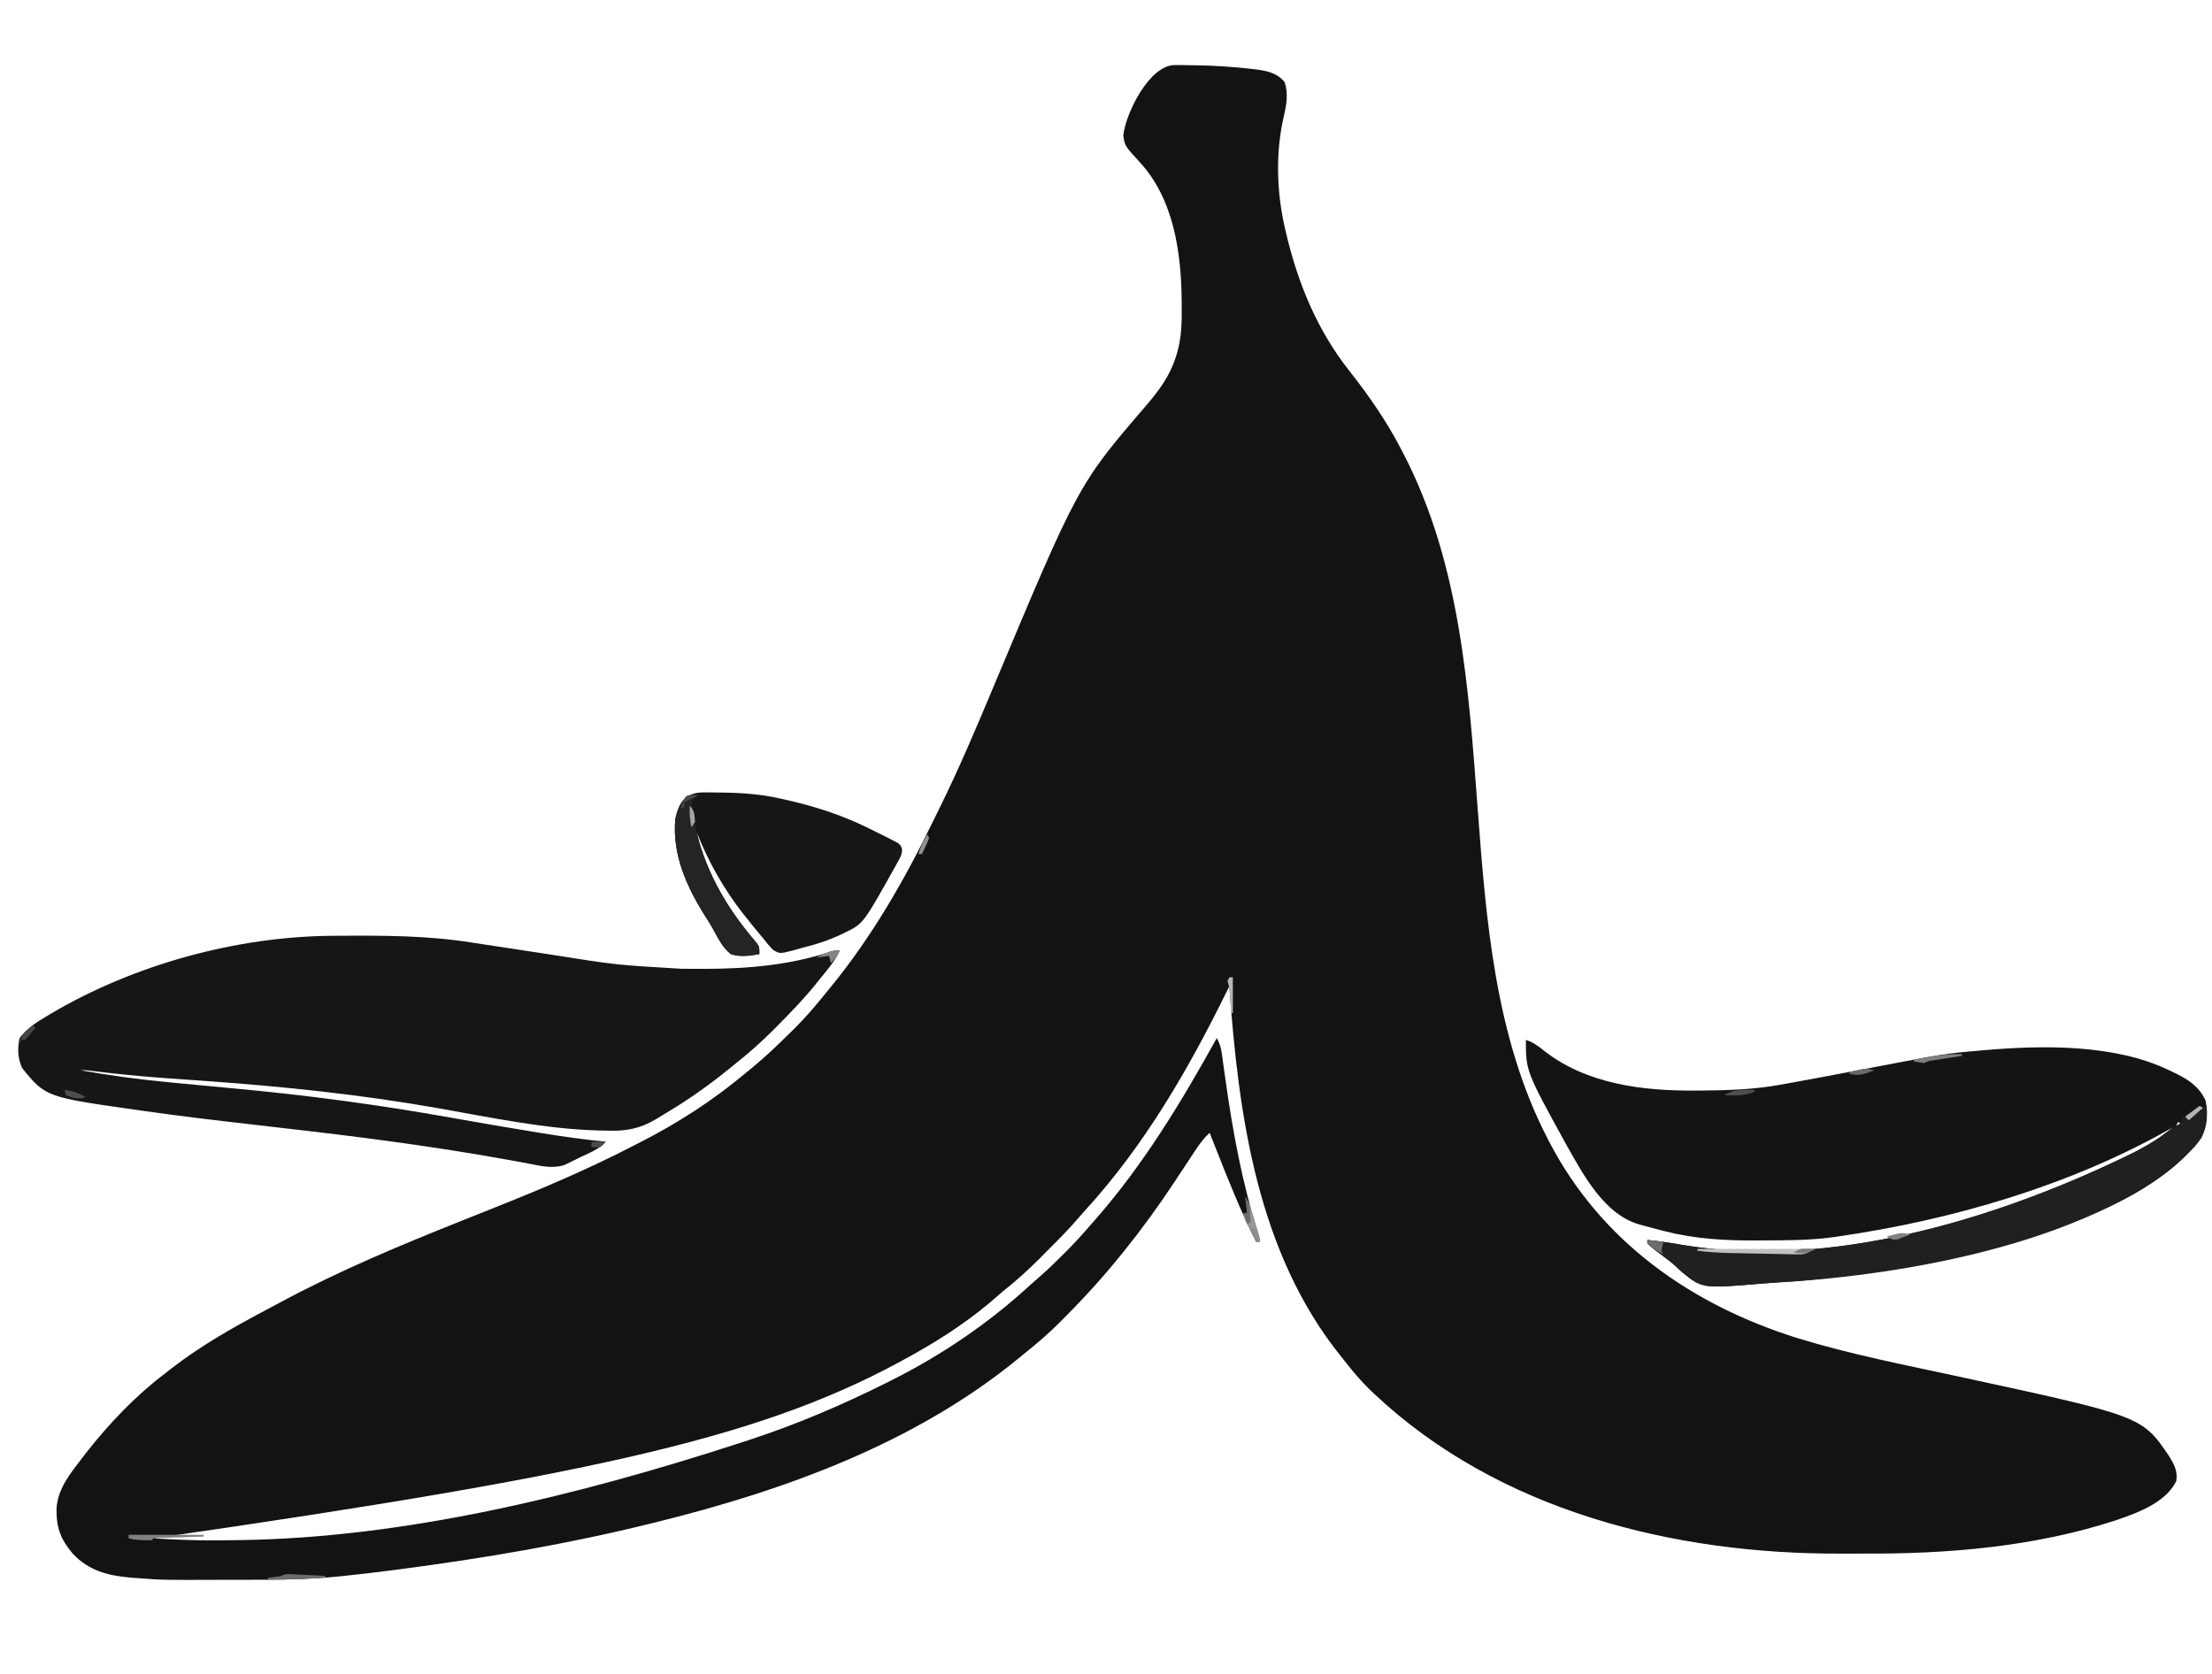 <?xml version="1.0" encoding="UTF-8"?>
<svg version="1.1" xmlns="http://www.w3.org/2000/svg" width="1238" height="937">
<path d="M0 0 C1.291 0 2.581 0.001 3.911 0.001 C5.302 0.03 6.694 0.061 8.086 0.094 C9.515 0.111 10.945 0.128 12.375 0.145 C21.819 0.302 31.191 0.906 40.586 1.906 C41.698 2.024 42.81 2.141 43.956 2.262 C50.588 3.071 57.059 4.033 61.461 9.594 C63.55 15.86 62.522 22.07 61.037 28.377 C56.317 48.575 56.887 70.4 61.461 90.594 C61.718 91.74 61.718 91.74 61.981 92.909 C68.654 121.74 79.534 148.316 97.947 171.55 C109.176 185.749 119.22 200.464 127.461 216.594 C128.079 217.793 128.079 217.793 128.709 219.017 C159.889 280.13 164.438 349.058 169.479 416.239 C174.168 478.698 179.231 543.925 208.461 600.594 C208.817 601.287 209.173 601.981 209.541 602.695 C238.79 658.753 289.077 693.874 348.519 712.555 C378.154 721.619 408.818 727.57 439.082 734.117 C541.249 756.224 541.249 756.224 556.461 778.594 C559.243 783.166 561.414 787.112 560.461 792.594 C554.334 804.847 538.435 810.475 526.148 814.656 C481.225 829.248 432.861 833.37 385.869 833.115 C381.614 833.092 377.361 833.106 373.106 833.129 C279.307 833.556 181.14 809.261 111.461 743.594 C110.729 742.904 109.997 742.214 109.242 741.504 C104.344 736.752 100.004 731.624 95.783 726.266 C94.851 725.088 93.914 723.915 92.971 722.746 C46.055 664.466 35.678 587.914 30.461 515.594 C30.044 516.443 29.628 517.292 29.198 518.166 C7.562 562.179 -16.934 604.619 -50.203 641.012 C-51.459 642.4 -52.709 643.794 -53.922 645.219 C-59.178 651.375 -64.851 657.092 -70.571 662.811 C-72.277 664.519 -73.975 666.235 -75.672 667.951 C-82.321 674.634 -89.152 680.727 -96.539 686.594 C-97.618 687.516 -98.691 688.445 -99.754 689.387 C-113.435 701.419 -128.677 711.663 -144.539 720.594 C-145.345 721.05 -146.152 721.505 -146.982 721.975 C-227.404 767.209 -319.299 788.163 -571.539 824.594 C-560.663 825.187 -549.81 825.773 -538.914 825.719 C-537.823 825.714 -536.732 825.709 -535.609 825.704 C-532.252 825.68 -528.896 825.64 -525.539 825.594 C-524.516 825.581 -523.494 825.569 -522.44 825.556 C-431.151 824.118 -335.953 801.257 -243.445 771.221 C-241.624 770.622 -239.8 770.026 -237.977 769.431 C-211.656 760.789 -186.297 750.006 -161.539 737.594 C-160.611 737.131 -159.683 736.669 -158.728 736.192 C-130.495 722.036 -104.189 704.211 -80.945 682.789 C-78.911 680.933 -76.846 679.13 -74.762 677.332 C-70.494 673.606 -66.47 669.673 -62.477 665.656 C-61.808 664.992 -61.14 664.327 -60.451 663.643 C-55.942 659.124 -51.701 654.432 -47.539 649.594 C-46.613 648.546 -45.686 647.499 -44.758 646.453 C-17.639 615.592 3.63 580.405 23.461 544.594 C24.981 547.364 25.793 549.697 26.219 552.823 C26.337 553.655 26.455 554.487 26.576 555.345 C26.697 556.244 26.817 557.144 26.941 558.07 C27.217 560.024 27.493 561.977 27.769 563.931 C27.912 564.956 28.055 565.982 28.202 567.039 C32.377 596.798 37.629 625.773 46.838 654.428 C47.461 656.594 47.461 656.594 47.461 658.594 C46.801 658.594 46.141 658.594 45.461 658.594 C36.842 641.494 29.796 623.854 22.814 606.041 C21.707 603.221 20.59 600.405 19.461 597.594 C16.14 600.678 13.646 604.066 11.188 607.844 C10.587 608.753 10.587 608.753 9.974 609.681 C9.118 610.978 8.264 612.276 7.411 613.575 C5.174 616.983 2.919 620.38 0.664 623.777 C0.217 624.452 -0.23 625.126 -0.691 625.821 C-18.319 652.361 -37.635 676.687 -60.087 699.316 C-61.496 700.738 -62.902 702.164 -64.308 703.59 C-70.407 709.696 -76.782 715.231 -83.539 720.594 C-84.771 721.607 -86 722.622 -87.227 723.641 C-145.439 771.402 -218.267 797.765 -290.539 815.594 C-291.203 815.759 -291.868 815.924 -292.552 816.094 C-339.214 827.684 -386.697 835.76 -434.352 841.969 C-435.283 842.09 -436.215 842.212 -437.175 842.337 C-446.704 843.571 -456.242 844.71 -465.801 845.695 C-466.531 845.772 -467.261 845.849 -468.013 845.929 C-481.901 847.309 -495.779 847.755 -509.727 847.762 C-511.324 847.765 -512.921 847.768 -514.519 847.772 C-517.843 847.778 -521.167 847.78 -524.492 847.779 C-527.842 847.779 -531.193 847.786 -534.543 847.8 C-566.441 847.927 -566.441 847.927 -581.664 846.77 C-582.61 846.7 -583.556 846.631 -584.53 846.559 C-597.255 845.422 -607.855 842.687 -616.832 833.16 C-623.854 824.757 -626.163 818.306 -625.871 807.297 C-624.88 796.24 -618.072 788.135 -611.539 779.594 C-610.842 778.681 -610.144 777.768 -609.426 776.828 C-596.72 760.634 -581.969 745.031 -565.539 732.594 C-564.377 731.68 -563.216 730.766 -562.055 729.852 C-545.089 716.639 -526.471 706.182 -507.496 696.158 C-504.692 694.674 -501.896 693.175 -499.102 691.672 C-466.572 674.291 -432.756 660.263 -398.539 646.594 C-397.334 646.112 -397.334 646.112 -396.105 645.621 C-390.256 643.283 -384.406 640.949 -378.555 638.618 C-353.476 628.602 -328.555 618.006 -304.539 605.623 C-303.138 604.902 -301.734 604.186 -300.328 603.475 C-278.549 592.453 -258.203 579.347 -239.539 563.594 C-238.531 562.771 -237.523 561.949 -236.484 561.102 C-228.846 554.802 -221.747 548.011 -214.727 541.031 C-213.855 540.169 -212.984 539.307 -212.086 538.419 C-206.148 532.452 -200.779 526.177 -195.539 519.594 C-194.538 518.374 -193.534 517.157 -192.527 515.941 C-169.663 488.015 -151.478 456.43 -135.728 424.029 C-134.319 421.144 -132.891 418.268 -131.465 415.391 C-120.577 393.282 -111.016 370.663 -101.492 347.941 C-54.032 234.728 -54.032 234.728 -16.074 190.57 C-8.928 182.18 -2.901 174.196 0.461 163.594 C0.849 162.381 0.849 162.381 1.246 161.145 C3.794 152.298 3.935 143.708 3.836 134.594 C3.831 133.819 3.825 133.045 3.82 132.247 C3.602 105.173 -0.554 74.961 -19.727 54.281 C-27.966 45.287 -27.966 45.287 -28.859 39.531 C-27.576 26.799 -14.085 -0.087 0 0 Z " fill="#131313" transform="translate(657.539,36.406)"/>
<path d="M0 0 C1.223 -0.01 2.446 -0.02 3.706 -0.03 C28.718 -0.192 53.349 -0.172 78.115 3.785 C84.338 4.764 90.571 5.688 96.801 6.625 C105.528 7.938 114.255 9.259 122.975 10.621 C158.995 16.323 158.995 16.323 195.355 18.441 C196.18 18.448 197.004 18.455 197.853 18.463 C200.484 18.48 203.115 18.486 205.746 18.488 C206.65 18.489 207.555 18.49 208.486 18.491 C232.342 18.473 256.42 16.396 279.184 8.754 C280.996 8.238 280.996 8.238 283.996 8.238 C281.177 14.574 276.298 19.853 271.996 25.238 C271.366 26.031 271.366 26.031 270.724 26.84 C263.837 35.422 256.185 43.256 248.434 51.051 C247.951 51.539 247.468 52.027 246.971 52.53 C240.327 59.229 233.394 65.379 225.996 71.238 C224.695 72.299 223.395 73.361 222.098 74.426 C210.874 83.537 199.252 91.811 186.786 99.169 C185.054 100.203 183.344 101.273 181.635 102.344 C172.453 107.879 164.573 109.446 153.871 109.051 C152.325 109.018 150.778 108.986 149.232 108.954 C118.788 108.124 88.794 101.685 58.885 96.428 C15.497 88.803 -27.499 84.331 -71.445 81.207 C-72.657 81.12 -73.868 81.034 -75.116 80.945 C-80.961 80.527 -86.806 80.116 -92.652 79.72 C-107.056 78.724 -121.363 77.272 -135.69 75.483 C-138.113 75.186 -138.113 75.186 -141.004 75.238 C-125.479 78.005 -110.011 80.167 -94.316 81.676 C-92.211 81.885 -90.106 82.094 -88.001 82.305 C-76.798 83.416 -65.59 84.467 -54.379 85.492 C-13.825 89.202 25.969 94.61 66.06 101.721 C67.414 101.961 68.767 102.201 70.121 102.441 C70.791 102.56 71.46 102.679 72.15 102.801 C84.819 105.047 97.501 107.209 110.199 109.291 C112.232 109.624 114.266 109.96 116.299 110.297 C128.503 112.32 140.686 114.011 152.996 115.238 C149.173 119.542 143.849 121.475 138.746 123.926 C137.721 124.437 136.696 124.948 135.641 125.475 C134.138 126.199 134.138 126.199 132.605 126.938 C131.698 127.379 130.79 127.821 129.854 128.276 C123.309 130.479 116.752 128.809 110.16 127.551 C108.159 127.182 106.158 126.814 104.157 126.446 C103.098 126.249 102.038 126.053 100.947 125.851 C52.623 116.952 3.941 111.127 -44.861 105.601 C-64.939 103.326 -84.986 100.929 -104.992 98.09 C-105.859 97.968 -106.725 97.846 -107.618 97.721 C-160.361 90.276 -160.361 90.276 -173.504 74.176 C-176.031 69.042 -176.378 62.709 -175.004 57.238 C-170.968 51.775 -165.339 48.201 -159.566 44.801 C-158.38 44.093 -158.38 44.093 -157.17 43.371 C-110.886 16.096 -53.677 0.355 0 0 Z " fill="#161616" transform="translate(186.004,523.762)"/>
<path d="M0 0 C4.074 1.395 6.819 3.33 10.125 6.062 C34.258 24.919 65.614 28.617 95.188 28.375 C96.228 28.37 97.269 28.364 98.342 28.359 C113.453 28.268 128.115 27.757 143 25 C144.486 24.733 145.972 24.467 147.458 24.202 C162.244 21.552 176.996 18.727 191.749 15.897 C234.646 7.678 234.646 7.678 254 6 C254.746 5.932 255.492 5.865 256.261 5.795 C289.317 2.926 329.501 2.314 360 17 C361.707 17.804 361.707 17.804 363.449 18.625 C371.128 22.478 376.627 26.038 380.375 33.875 C381.845 41.224 381.458 48.238 378 55 C340.511 104.749 238.261 123.207 180.555 131.804 C167.332 133.662 154.09 135.038 140.758 135.768 C138.017 135.937 135.29 136.136 132.555 136.369 C98.781 139.207 98.781 139.207 87.542 130.115 C86.284 129.003 85.047 127.866 83.833 126.706 C81.921 124.926 79.93 123.376 77.832 121.82 C74.452 119.31 71.136 116.813 68 114 C68 113.34 68 112.68 68 112 C74.846 112.708 81.59 113.702 88.367 114.895 C169.433 128.36 260.88 101.059 333.5 66.312 C334.467 65.853 334.467 65.853 335.453 65.384 C349.682 58.638 349.682 58.638 362 49 C361.454 49.311 360.908 49.622 360.345 49.943 C304.436 81.607 238.434 100.81 175 110 C174.112 110.131 173.224 110.263 172.31 110.398 C158.718 112.299 145.008 112.2 131.312 112.25 C129.946 112.258 129.946 112.258 128.552 112.267 C111.467 112.342 94.743 111.427 78.125 107.188 C77.062 106.92 75.999 106.652 74.904 106.376 C71.928 105.609 68.963 104.813 66 104 C65.274 103.806 64.549 103.611 63.801 103.411 C43.689 97.803 32.014 75.26 22.368 58.212 C0 17.49 0 17.49 0 0 Z M365 46 C364.67 46.66 364.34 47.32 364 48 C364.99 47.67 365.98 47.34 367 47 C366.34 46.67 365.68 46.34 365 46 Z " fill="#141414" transform="translate(854,582)"/>
<path d="M0 0 C1.927 -0.005 1.927 -0.005 3.894 -0.01 C5.27 0.011 6.647 0.034 8.023 0.059 C9.073 0.07 9.073 0.07 10.144 0.081 C21.464 0.208 32.347 0.956 43.398 3.496 C44.921 3.835 44.921 3.835 46.474 4.18 C62.206 7.749 76.889 12.438 91.398 19.496 C92.747 20.146 92.747 20.146 94.123 20.809 C96.811 22.118 99.483 23.454 102.148 24.809 C102.966 25.217 103.783 25.625 104.625 26.046 C105.37 26.438 106.115 26.83 106.883 27.234 C107.54 27.575 108.197 27.916 108.874 28.267 C110.398 29.496 110.398 29.496 111.193 31.454 C111.524 34.743 109.844 37.158 108.273 39.934 C107.924 40.57 107.574 41.206 107.214 41.861 C89.526 73.524 89.526 73.524 79.211 78.496 C78.163 79.009 78.163 79.009 77.095 79.532 C70.072 82.846 62.871 85.147 55.342 87.004 C53.529 87.463 51.734 87.991 49.941 88.523 C42.818 90.324 42.818 90.324 39.203 88.215 C37.011 86.118 35.231 83.913 33.398 81.496 C32.682 80.649 31.965 79.802 31.227 78.93 C28.89 76.162 26.639 73.341 24.398 70.496 C23.689 69.616 22.98 68.735 22.25 67.828 C11.453 54.01 2.857 38.778 -3.602 22.496 C2.057 45.868 14.399 66.342 30 84.41 C31.398 86.496 31.398 86.496 31.398 90.496 C26.043 91.464 20.66 92.271 15.398 90.496 C10.904 86.968 8.291 81.639 5.611 76.698 C4.482 74.649 3.28 72.689 2.008 70.727 C-8.866 53.813 -17.625 35.02 -15.602 14.496 C-13.48 5.635 -9.767 -0.016 0 0 Z M-5.602 16.496 C-4.602 19.496 -4.602 19.496 -4.602 19.496 Z " fill="#161615" transform="translate(393.602,443.504)"/>
<path d="M0 0 C0.66 0.33 1.32 0.66 2 1 C2.33 0.67 2.66 0.34 3 0 C3.33 0 3.66 0 4 0 C4.423 8.892 3.372 15.666 -2.615 22.561 C-54.108 76.051 -165.594 94.901 -236.242 98.768 C-238.983 98.937 -241.71 99.136 -244.445 99.369 C-278.219 102.207 -278.219 102.207 -289.458 93.115 C-290.716 92.003 -291.953 90.866 -293.167 89.706 C-295.079 87.926 -297.07 86.376 -299.168 84.82 C-302.548 82.31 -305.864 79.813 -309 77 C-309 76.34 -309 75.68 -309 75 C-302.154 75.708 -295.41 76.702 -288.633 77.895 C-207.567 91.36 -116.12 64.059 -43.5 29.312 C-42.533 28.853 -42.533 28.853 -41.547 28.384 C-32.856 24.229 -24.887 19.529 -17 14 C-15.867 13.239 -15.867 13.239 -14.712 12.463 C-13.101 11.365 -11.542 10.192 -10 9 C-10 8.34 -10 7.68 -10 7 C-7.812 5.273 -7.812 5.273 -5 3.375 C-4.072 2.743 -3.144 2.112 -2.188 1.461 C-1.105 0.738 -1.105 0.738 0 0 Z " fill="#202020" transform="translate(1231,619)"/>
<path d="M0 0 C-1.32 0.99 -2.64 1.98 -4 3 C-3.526 5.888 -3.046 8.775 -2.555 11.66 C-2.222 13.664 -1.908 15.671 -1.633 17.684 C2.003 42.06 16.808 64.623 32.602 82.914 C34 85 34 85 34 89 C28.644 89.968 23.262 90.774 18 89 C13.506 85.472 10.893 80.143 8.213 75.202 C7.084 73.152 5.881 71.193 4.609 69.23 C-6.25 52.34 -15.064 33.502 -13 13 C-10.959 5.136 -8.865 -0.591 0 0 Z " fill="#242424" transform="translate(391,445)"/>
<path d="M0 0 C21.78 0 43.56 0 66 0 C59.75 3.125 59.75 3.125 55.234 3.038 C54.242 3.021 53.25 3.004 52.229 2.986 C50.613 2.951 50.613 2.951 48.965 2.914 C47.857 2.893 46.749 2.872 45.608 2.85 C43.256 2.803 40.905 2.754 38.554 2.703 C34.977 2.626 31.4 2.558 27.822 2.492 C25.536 2.446 23.251 2.399 20.965 2.352 C19.902 2.332 18.839 2.312 17.744 2.291 C11.768 2.155 5.93 1.755 0 1 C0 0.67 0 0.34 0 0 Z " fill="#C1C1C1" transform="translate(950,699)"/>
<path d="M0 0 C13.86 0 27.72 0 42 0 C42 0.33 42 0.66 42 1 C41.157 1.025 40.314 1.05 39.446 1.076 C36.328 1.171 33.21 1.27 30.092 1.372 C28.741 1.416 27.39 1.457 26.038 1.497 C24.1 1.555 22.161 1.619 20.223 1.684 C19.055 1.72 17.887 1.757 16.684 1.795 C14.082 1.701 14.082 1.701 13 3 C8.474 3.151 4.417 3.104 0 2 C0 1.34 0 0.68 0 0 Z " fill="#80807F" transform="translate(72,859)"/>
<path d="M0 0 C1.807 2.711 2.597 4.538 3.508 7.598 C3.772 8.481 4.036 9.365 4.309 10.275 C4.578 11.195 4.847 12.115 5.125 13.062 C5.541 14.448 5.541 14.448 5.965 15.861 C8 22.724 8 22.724 8 25 C7.34 25 6.68 25 6 25 C4.828 22.711 3.663 20.419 2.5 18.125 C2.166 17.474 1.832 16.823 1.488 16.152 C-1 11.227 -1 11.227 -1 9 C-0.34 9 0.32 9 1 9 C0.67 6.03 0.34 3.06 0 0 Z " fill="#989897" transform="translate(697,670)"/>
<path d="M0 0 C0.958 0.047 1.917 0.094 2.904 0.143 C3.939 0.191 4.973 0.24 6.039 0.289 C7.127 0.345 8.216 0.401 9.338 0.459 C10.43 0.511 11.523 0.564 12.648 0.617 C15.357 0.748 18.066 0.883 20.775 1.022 C20.775 1.352 20.775 1.682 20.775 2.022 C10.087 2.754 -0.51 3.162 -11.225 3.022 C-11.225 2.692 -11.225 2.362 -11.225 2.022 C-9.174 1.794 -7.123 1.566 -5.073 1.338 C-2.638 0.921 -2.601 0.025 0 0 Z " fill="#6C6C6D" transform="translate(161.225,880.978)"/>
<path d="M0 0 C2.97 0.33 5.94 0.66 9 1 C8.814 1.784 8.629 2.567 8.438 3.375 C7.74 5.971 7.74 5.971 9 8 C5.562 6.472 2.81 4.498 0 2 C0 1.34 0 0.68 0 0 Z " fill="#6C6C6B" transform="translate(922,694)"/>
<path d="M0 0 C0 0.33 0 0.66 0 1 C-0.565 1.086 -1.13 1.171 -1.712 1.26 C-4.267 1.649 -6.821 2.043 -9.375 2.438 C-10.709 2.64 -10.709 2.64 -12.07 2.846 C-13.346 3.044 -13.346 3.044 -14.648 3.246 C-15.827 3.427 -15.827 3.427 -17.029 3.611 C-19.066 3.922 -19.066 3.922 -21 5 C-23.008 4.719 -25.01 4.389 -27 4 C-27 3.67 -27 3.34 -27 3 C-24.001 2.492 -21.001 1.994 -18 1.5 C-16.741 1.285 -16.741 1.285 -15.457 1.066 C-10.228 0.215 -5.297 -0.147 0 0 Z " fill="#7F7F7F" transform="translate(1098,590)"/>
<path d="M0 0 C-1.293 2.884 -2.659 4.872 -5 7 C-5.33 5.68 -5.66 4.36 -6 3 C-8.31 3.33 -10.62 3.66 -13 4 C-8.937 1.291 -4.9 0 0 0 Z " fill="#848484" transform="translate(470,532)"/>
<path d="M0 0 C0 0.33 0 0.66 0 1 C-5.644 3.441 -10.978 3.193 -17 3 C-11.642 -0.572 -6.234 -0.122 0 0 Z " fill="#4F4F4F" transform="translate(982,610)"/>
<path d="M0 0 C0.66 0 1.32 0 2 0 C2 6.6 2 13.2 2 20 C1.67 20 1.34 20 1 20 C0.939 18.952 0.879 17.904 0.816 16.824 C0.732 15.445 0.647 14.066 0.562 12.688 C0.523 11.997 0.484 11.307 0.443 10.596 C0.251 7.528 -0.023 4.93 -1 2 C-0.67 1.34 -0.34 0.68 0 0 Z " fill="#B5B6B5" transform="translate(688,547)"/>
<path d="M0 0 C2.19 3.285 2.353 4.831 2.625 8.688 C2.7 9.681 2.775 10.675 2.852 11.699 C2.925 12.838 2.925 12.838 3 14 C2.01 14.495 2.01 14.495 1 15 C0.34 13.02 -0.32 11.04 -1 9 C-0.34 9 0.32 9 1 9 C0.67 6.03 0.34 3.06 0 0 Z " fill="#6C6C6C" transform="translate(697,670)"/>
<path d="M0 0 C0.66 0.33 1.32 0.66 2 1 C1.049 2.173 0.089 3.338 -0.875 4.5 C-1.409 5.15 -1.942 5.799 -2.492 6.469 C-2.99 6.974 -3.487 7.479 -4 8 C-4.66 8 -5.32 8 -6 8 C-6.33 8.99 -6.66 9.98 -7 11 C-6.682 5.6 -3.8 3.477 0 0 Z " fill="#474747" transform="translate(18,574)"/>
<path d="M0 0 C4.565 0.543 7.973 1.795 12 4 C7.994 5.602 4.914 4.477 1 3 C0.67 2.01 0.34 1.02 0 0 Z " fill="#4E4E4E" transform="translate(36,610)"/>
<path d="M0 0 C2.64 0 5.28 0 8 0 C6.812 1.5 6.812 1.5 5 3 C2.312 3.188 2.312 3.188 0 3 C0 2.01 0 1.02 0 0 Z " fill="#4B4B4B" transform="translate(331,639)"/>
<path d="M0 0 C-5.21 2.171 -8.418 3.396 -14 2 C-14 1.67 -14 1.34 -14 1 C-12.419 0.635 -10.835 0.283 -9.25 -0.062 C-8.368 -0.26 -7.487 -0.457 -6.578 -0.66 C-4.013 -0.998 -2.429 -0.812 0 0 Z " fill="#696969" transform="translate(1049,599)"/>
<path d="M0 0 C0.33 0.66 0.66 1.32 1 2 C0.223 4.164 0.223 4.164 -0.938 6.625 C-1.318 7.442 -1.698 8.26 -2.09 9.102 C-2.39 9.728 -2.691 10.355 -3 11 C-3.66 11 -4.32 11 -5 11 C-3.775 6.947 -2.301 3.556 0 0 Z " fill="#919191" transform="translate(519,467)"/>
<path d="M0 0 C-1.409 0.56 -2.828 1.097 -4.25 1.625 C-5.433 2.077 -5.433 2.077 -6.641 2.539 C-9.499 3.098 -10.59 2.537 -13 1 C-11.586 0.634 -10.169 0.283 -8.75 -0.062 C-7.961 -0.26 -7.172 -0.457 -6.359 -0.66 C-3.896 -1.015 -2.344 -0.769 0 0 Z " fill="#828282" transform="translate(1069,691)"/>
<path d="M0 0 C2.809 2.809 2.727 5.111 3 9 C2.34 9.99 1.68 10.98 1 12 C0.018 7.947 -0.082 4.161 0 0 Z " fill="#A4A4A4" transform="translate(386,451)"/>
<path d="M0 0 C0.949 0.041 1.897 0.083 2.875 0.125 C-1.125 2.125 -1.125 2.125 -5.125 4.125 C-5.125 5.115 -5.125 6.105 -5.125 7.125 C-5.785 7.125 -6.445 7.125 -7.125 7.125 C-4.567 0.183 -4.567 0.183 0 0 Z " fill="#474747" transform="translate(388.125,444.875)"/>
<path d="M0 0 C0.66 0.33 1.32 0.66 2 1 C-1.96 4.465 -1.96 4.465 -6 8 C-6.66 7.34 -7.32 6.68 -8 6 C-5.36 4.02 -2.72 2.04 0 0 Z " fill="#B4B4B4" transform="translate(1231,619)"/>
<path d="M0 0 C1.212 0.027 1.212 0.027 2.449 0.055 C3.372 0.089 3.372 0.089 4.312 0.125 C-0.425 2.494 -2.327 3.174 -7.688 2.125 C-4.484 -0.011 -3.668 -0.106 0 0 Z " fill="#7B7B7B" transform="translate(1011.688,698.875)"/>
<path d="M0 0 C0.99 0.33 1.98 0.66 3 1 C4.188 4.562 4.188 4.562 5 8 C4.34 8 3.68 8 3 8 C0 2.25 0 2.25 0 0 Z " fill="#8B8C8B" transform="translate(700,687)"/>
</svg>
